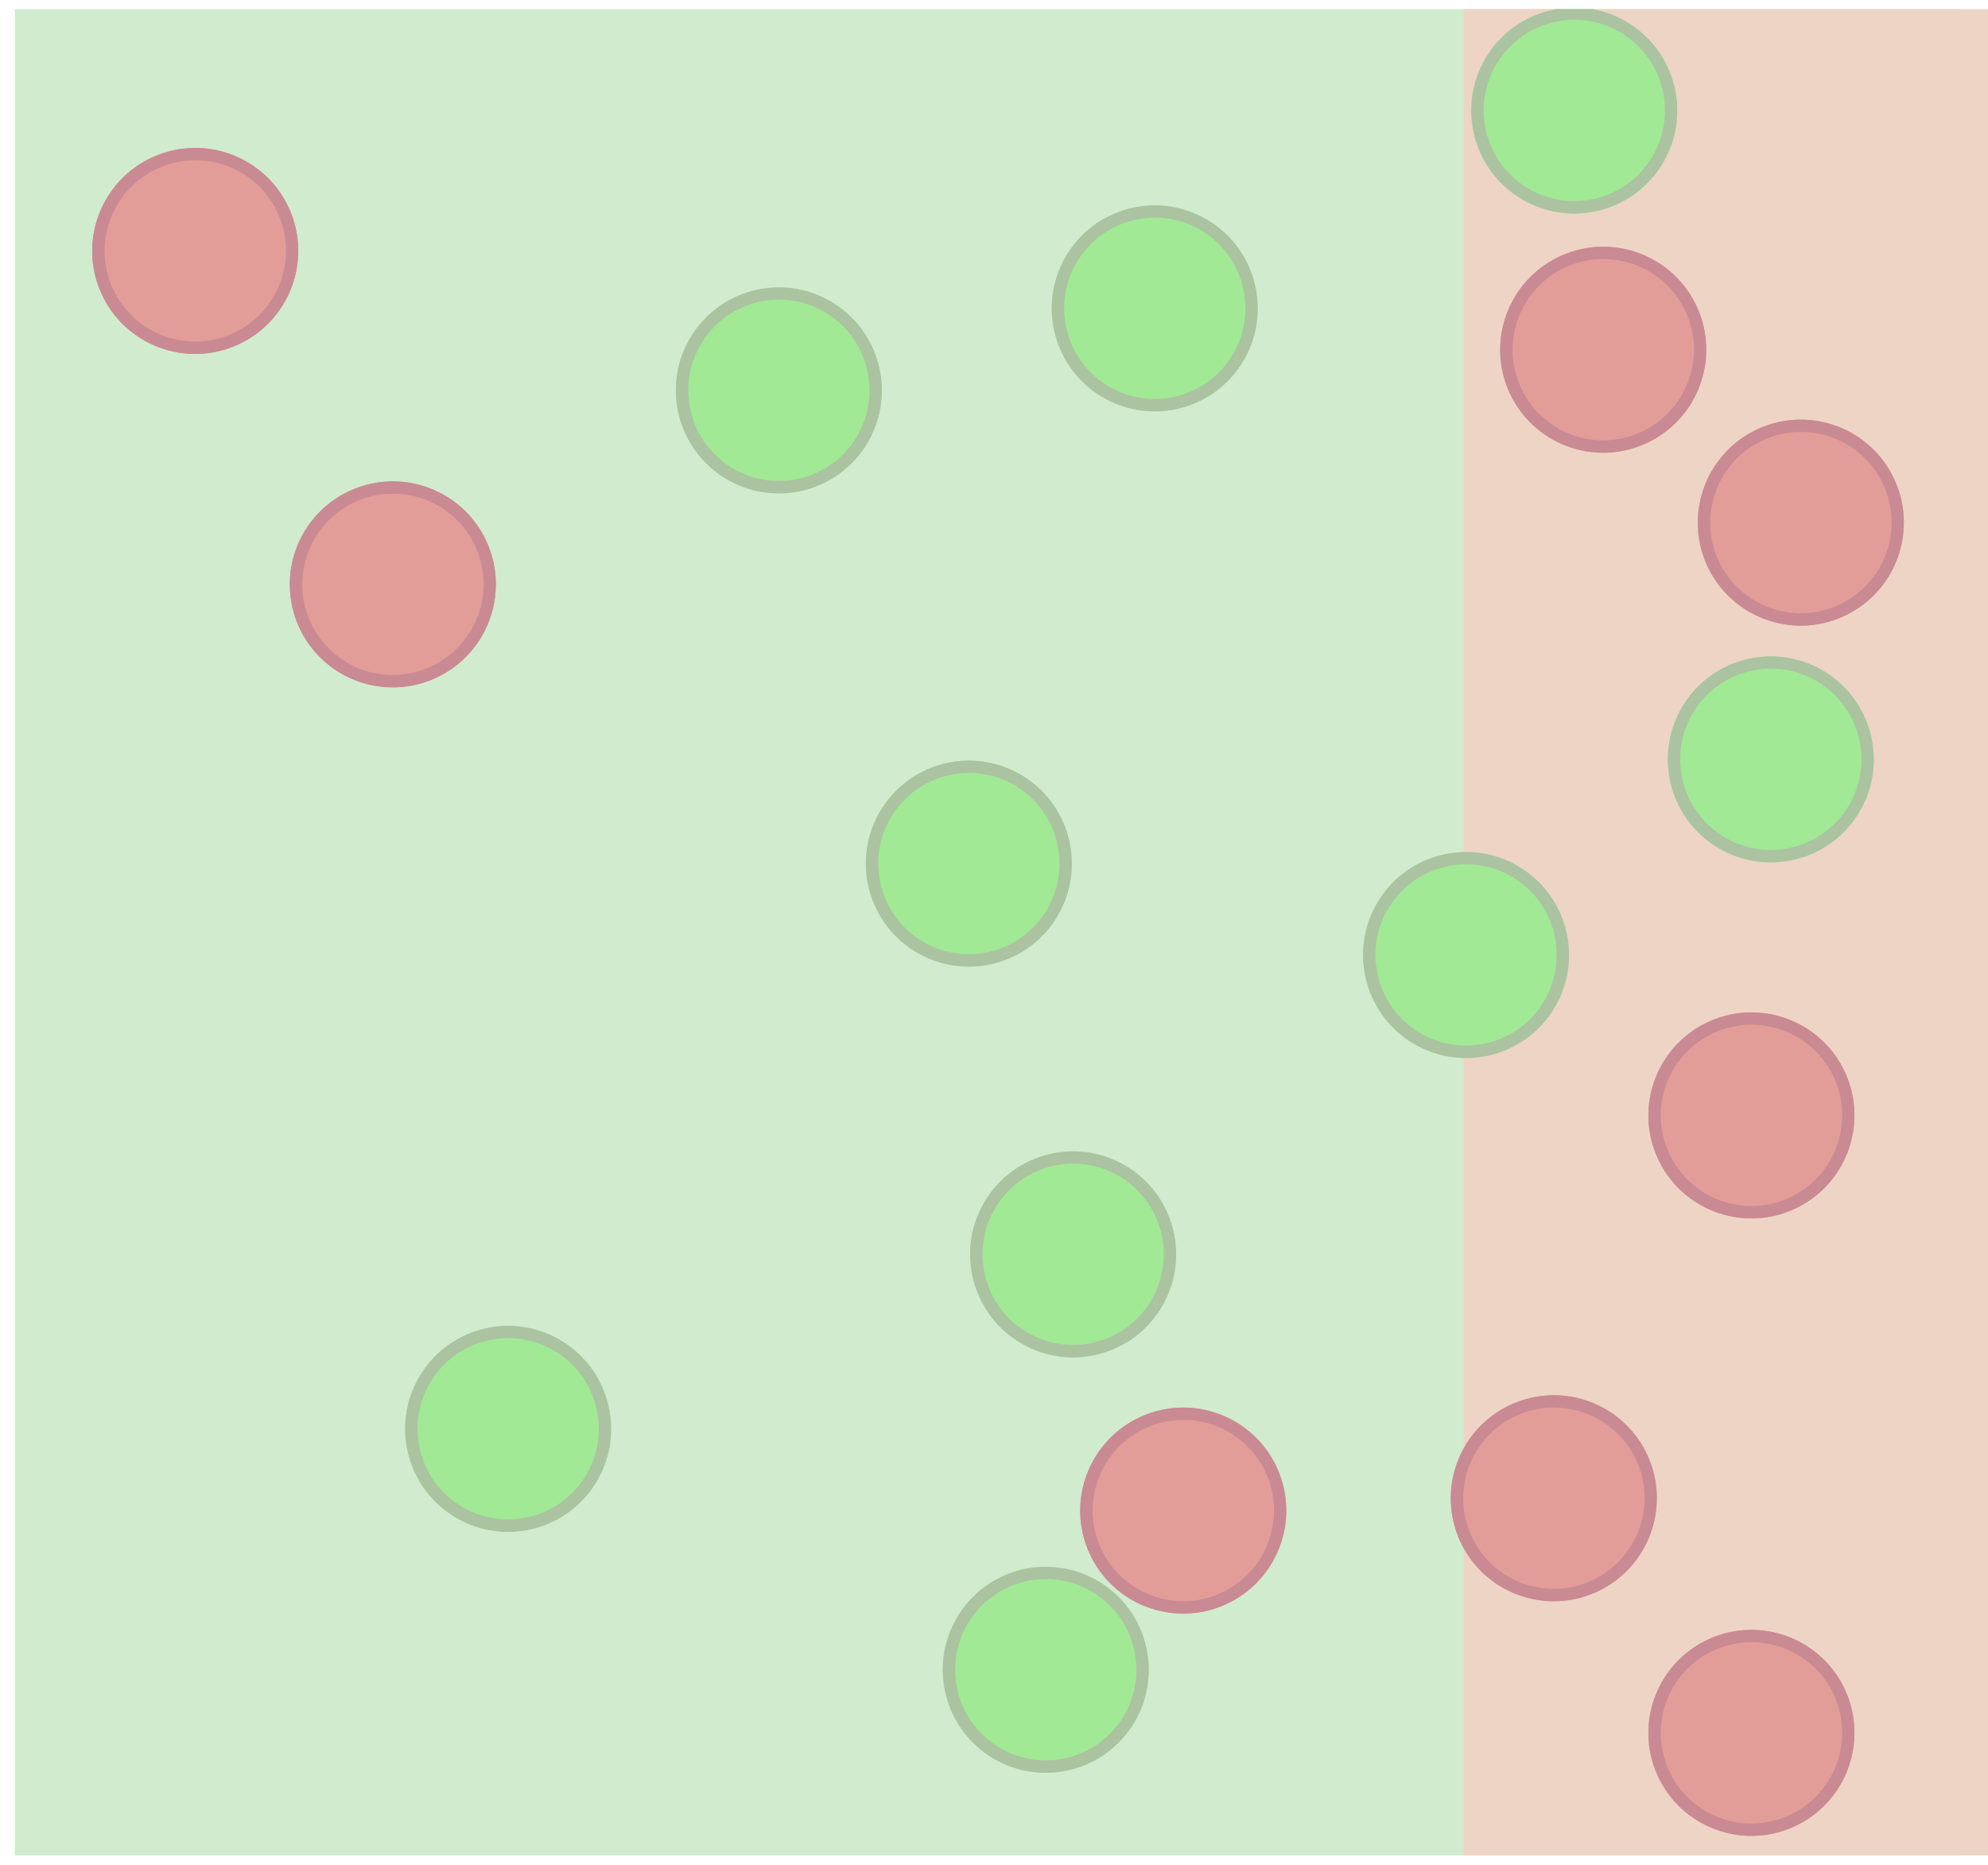 <?xml version="1.0" encoding="UTF-8" standalone="no"?>
<!DOCTYPE svg PUBLIC "-//W3C//DTD SVG 1.1//EN" "http://www.w3.org/Graphics/SVG/1.1/DTD/svg11.dtd">
<svg width="100%" height="100%" viewBox="0 0 161 151" version="1.1" xmlns="http://www.w3.org/2000/svg" xmlns:xlink="http://www.w3.org/1999/xlink" xml:space="preserve" xmlns:serif="http://www.serif.com/" style="fill-rule:evenodd;clip-rule:evenodd;stroke-linejoin:round;stroke-miterlimit:2;">
    <g transform="matrix(1,0,0,1,-6012,-1562)">
        <g id="_013_a01" serif:id="013_a01" transform="matrix(1.231,0,0,1,2876.73,1108.46)">
            <rect x="2547.91" y="454.279" width="130" height="150" style="fill:none;"/>
            <clipPath id="_clip1">
                <rect x="2547.91" y="454.279" width="130" height="150"/>
            </clipPath>
            <g clip-path="url(#_clip1)">
                <g transform="matrix(1.083,0,0,0.993,-3966.18,-1097.23)">
                    <rect x="6013" y="1562" width="120" height="151" style="fill:rgb(209,235,206);"/>
                </g>
                <g transform="matrix(0.305,0,0,0.993,809.257,-1097.23)">
                    <rect x="6013" y="1562" width="120" height="151" style="fill:rgb(238,212,197);"/>
                </g>
                <g transform="matrix(-0.691,1.478,-1.201,-0.851,6539.1,-5632.34)">
                    <circle cx="4528.27" cy="676.018" r="4.889" style="fill:rgb(161,233,149);"/>
                    <path d="M4528.27,671.128C4530.97,671.128 4533.16,673.319 4533.16,676.018C4533.16,678.716 4530.97,680.907 4528.27,680.907C4525.57,680.907 4523.38,678.716 4523.38,676.018C4523.38,673.319 4525.57,671.128 4528.27,671.128ZM4528.27,671.715C4530.64,671.715 4532.57,673.643 4532.57,676.018C4532.57,678.393 4530.64,680.321 4528.27,680.321C4525.89,680.321 4523.96,678.393 4523.96,676.018C4523.96,673.643 4525.89,671.715 4528.27,671.715Z" style="fill:rgb(171,195,161);"/>
                </g>
                <g transform="matrix(-0.691,1.478,-1.201,-0.851,6563.83,-5638.98)">
                    <circle cx="4528.27" cy="676.018" r="4.889" style="fill:rgb(161,233,149);"/>
                    <path d="M4528.27,671.128C4530.97,671.128 4533.16,673.319 4533.16,676.018C4533.16,678.716 4530.97,680.907 4528.27,680.907C4525.57,680.907 4523.38,678.716 4523.38,676.018C4523.38,673.319 4525.57,671.128 4528.27,671.128ZM4528.27,671.715C4530.64,671.715 4532.57,673.643 4532.57,676.018C4532.57,678.393 4530.64,680.321 4528.27,680.321C4525.89,680.321 4523.96,678.393 4523.96,676.018C4523.96,673.643 4525.89,671.715 4528.27,671.715L4528.27,671.715Z" style="fill:rgb(171,195,161);"/>
                </g>
                <g transform="matrix(-0.691,1.478,-1.201,-0.851,6551.6,-5594.02)">
                    <circle cx="4528.27" cy="676.018" r="4.889" style="fill:rgb(161,233,149);"/>
                    <path d="M4528.27,671.128C4530.97,671.128 4533.16,673.319 4533.16,676.018C4533.16,678.716 4530.97,680.907 4528.27,680.907C4525.57,680.907 4523.38,678.716 4523.38,676.018C4523.38,673.319 4525.57,671.128 4528.27,671.128ZM4528.27,671.715C4530.64,671.715 4532.57,673.643 4532.57,676.018C4532.57,678.393 4530.64,680.321 4528.27,680.321C4525.89,680.321 4523.96,678.393 4523.96,676.018C4523.96,673.643 4525.89,671.715 4528.27,671.715Z" style="fill:rgb(171,195,161);"/>
                </g>
                <g transform="matrix(-0.691,1.478,-1.201,-0.851,6584.31,-5586.62)">
                    <circle cx="4528.27" cy="676.018" r="4.889" style="fill:rgb(161,233,149);"/>
                    <path d="M4528.27,671.128C4530.97,671.128 4533.16,673.319 4533.16,676.018C4533.16,678.716 4530.97,680.907 4528.27,680.907C4525.57,680.907 4523.38,678.716 4523.38,676.018C4523.38,673.319 4525.57,671.128 4528.27,671.128ZM4528.27,671.715C4530.64,671.715 4532.57,673.643 4532.57,676.018C4532.57,678.393 4530.64,680.321 4528.27,680.321C4525.89,680.321 4523.96,678.393 4523.96,676.018C4523.96,673.643 4525.89,671.715 4528.27,671.715L4528.27,671.715Z" style="fill:rgb(171,195,161);"/>
                </g>
                <g transform="matrix(-0.691,1.478,-1.201,-0.851,6604.36,-5602.46)">
                    <circle cx="4528.27" cy="676.018" r="4.889" style="fill:rgb(161,233,149);"/>
                    <path d="M4528.27,671.128C4530.97,671.128 4533.16,673.319 4533.16,676.018C4533.16,678.716 4530.97,680.907 4528.27,680.907C4525.57,680.907 4523.38,678.716 4523.38,676.018C4523.38,673.319 4525.57,671.128 4528.27,671.128ZM4528.27,671.715C4530.64,671.715 4532.57,673.643 4532.57,676.018C4532.57,678.393 4530.64,680.321 4528.27,680.321C4525.89,680.321 4523.96,678.393 4523.96,676.018C4523.96,673.643 4525.89,671.715 4528.27,671.715L4528.27,671.715Z" style="fill:rgb(171,195,161);"/>
                </g>
                <g transform="matrix(-0.691,1.478,-1.201,-0.851,6558.46,-5562.38)">
                    <circle cx="4528.27" cy="676.018" r="4.889" style="fill:rgb(161,233,149);"/>
                    <path d="M4528.27,671.128C4530.97,671.128 4533.16,673.319 4533.16,676.018C4533.16,678.716 4530.97,680.907 4528.27,680.907C4525.57,680.907 4523.38,678.716 4523.38,676.018C4523.38,673.319 4525.57,671.128 4528.27,671.128ZM4528.27,671.715C4530.64,671.715 4532.57,673.643 4532.57,676.018C4532.57,678.393 4530.64,680.321 4528.27,680.321C4525.89,680.321 4523.96,678.393 4523.96,676.018C4523.96,673.643 4525.89,671.715 4528.27,671.715L4528.27,671.715Z" style="fill:rgb(171,195,161);"/>
                </g>
                <g transform="matrix(-0.691,1.478,-1.201,-0.851,6556.66,-5528.74)">
                    <circle cx="4528.27" cy="676.018" r="4.889" style="fill:rgb(161,233,149);"/>
                    <path d="M4528.27,671.128C4530.97,671.128 4533.16,673.319 4533.16,676.018C4533.16,678.716 4530.97,680.907 4528.27,680.907C4525.57,680.907 4523.38,678.716 4523.38,676.018C4523.38,673.319 4525.57,671.128 4528.27,671.128ZM4528.27,671.715C4530.64,671.715 4532.57,673.643 4532.57,676.018C4532.57,678.393 4530.64,680.321 4528.27,680.321C4525.89,680.321 4523.96,678.393 4523.96,676.018C4523.96,673.643 4525.89,671.715 4528.27,671.715Z" style="fill:rgb(171,195,161);"/>
                </g>
                <g transform="matrix(-0.691,1.478,-1.201,-0.851,6521.29,-5548.25)">
                    <circle cx="4528.27" cy="676.018" r="4.889" style="fill:rgb(161,233,149);"/>
                    <path d="M4528.27,671.128C4530.97,671.128 4533.16,673.319 4533.16,676.018C4533.16,678.716 4530.97,680.907 4528.27,680.907C4525.57,680.907 4523.38,678.716 4523.38,676.018C4523.38,673.319 4525.57,671.128 4528.27,671.128ZM4528.27,671.715C4530.64,671.715 4532.57,673.643 4532.57,676.018C4532.57,678.393 4530.64,680.321 4528.27,680.321C4525.89,680.321 4523.96,678.393 4523.96,676.018C4523.96,673.643 4525.89,671.715 4528.27,671.715Z" style="fill:rgb(171,195,161);"/>
                </g>
                <g transform="matrix(-0.691,1.478,-1.201,-0.851,6591.43,-5655)">
                    <circle cx="4528.27" cy="676.018" r="4.889" style="fill:rgb(161,233,149);"/>
                    <path d="M4528.27,671.128C4530.97,671.128 4533.16,673.319 4533.16,676.018C4533.16,678.716 4530.97,680.907 4528.27,680.907C4525.57,680.907 4523.38,678.716 4523.38,676.018C4523.38,673.319 4525.57,671.128 4528.27,671.128ZM4528.27,671.715C4530.64,671.715 4532.57,673.643 4532.57,676.018C4532.57,678.393 4530.64,680.321 4528.27,680.321C4525.89,680.321 4523.96,678.393 4523.96,676.018C4523.96,673.643 4525.89,671.715 4528.27,671.715Z" style="fill:rgb(171,195,161);"/>
                </g>
                <g transform="matrix(-1.264,0.701,-0.569,-1.555,8668.16,-1649.25)">
                    <circle cx="4528.27" cy="676.018" r="4.889" style="fill:rgb(227,157,152);"/>
                    <path d="M4528.27,671.128C4530.97,671.128 4533.16,673.319 4533.16,676.018C4533.16,678.716 4530.97,680.907 4528.27,680.907C4525.57,680.907 4523.38,678.716 4523.38,676.018C4523.38,673.319 4525.57,671.128 4528.27,671.128ZM4528.27,671.715C4530.64,671.715 4532.57,673.643 4532.57,676.018C4532.57,678.393 4530.64,680.321 4528.27,680.321C4525.89,680.321 4523.96,678.393 4523.96,676.018C4523.96,673.643 4525.89,671.715 4528.27,671.715L4528.27,671.715Z" style="fill:rgb(201,138,147);"/>
                </g>
                <g transform="matrix(-1.264,0.701,-0.569,-1.555,8681.16,-1622.25)">
                    <circle cx="4528.27" cy="676.018" r="4.889" style="fill:rgb(227,157,152);"/>
                    <path d="M4528.27,671.128C4530.97,671.128 4533.16,673.319 4533.16,676.018C4533.16,678.716 4530.97,680.907 4528.27,680.907C4525.57,680.907 4523.38,678.716 4523.38,676.018C4523.38,673.319 4525.57,671.128 4528.27,671.128ZM4528.27,671.715C4530.64,671.715 4532.57,673.643 4532.57,676.018C4532.57,678.393 4530.64,680.321 4528.27,680.321C4525.89,680.321 4523.96,678.393 4523.96,676.018C4523.96,673.643 4525.89,671.715 4528.27,671.715L4528.27,671.715Z" style="fill:rgb(201,138,147);"/>
                </g>
                <g transform="matrix(-1.264,0.701,-0.569,-1.555,8760.79,-1641.25)">
                    <circle cx="4528.27" cy="676.018" r="4.889" style="fill:rgb(227,157,152);"/>
                    <path d="M4528.27,671.128C4530.97,671.128 4533.16,673.319 4533.16,676.018C4533.16,678.716 4530.97,680.907 4528.27,680.907C4525.57,680.907 4523.38,678.716 4523.38,676.018C4523.38,673.319 4525.57,671.128 4528.27,671.128ZM4528.27,671.715C4530.64,671.715 4532.57,673.643 4532.57,676.018C4532.57,678.393 4530.64,680.321 4528.27,680.321C4525.89,680.321 4523.96,678.393 4523.96,676.018C4523.96,673.643 4525.89,671.715 4528.27,671.715L4528.27,671.715Z" style="fill:rgb(201,138,147);"/>
                </g>
                <g transform="matrix(-1.264,0.701,-0.569,-1.555,8773.79,-1627.25)">
                    <circle cx="4528.27" cy="676.018" r="4.889" style="fill:rgb(227,157,152);"/>
                    <path d="M4528.27,671.128C4530.97,671.128 4533.16,673.319 4533.16,676.018C4533.16,678.716 4530.97,680.907 4528.27,680.907C4525.57,680.907 4523.38,678.716 4523.38,676.018C4523.38,673.319 4525.57,671.128 4528.27,671.128ZM4528.27,671.715C4530.64,671.715 4532.57,673.643 4532.57,676.018C4532.57,678.393 4530.64,680.321 4528.27,680.321C4525.89,680.321 4523.96,678.393 4523.96,676.018C4523.96,673.643 4525.89,671.715 4528.27,671.715L4528.27,671.715Z" style="fill:rgb(201,138,147);"/>
                </g>
                <g transform="matrix(-1.264,0.701,-0.569,-1.555,8770.54,-1579.25)">
                    <circle cx="4528.27" cy="676.018" r="4.889" style="fill:rgb(227,157,152);"/>
                    <path d="M4528.27,671.128C4530.97,671.128 4533.16,673.319 4533.16,676.018C4533.16,678.716 4530.97,680.907 4528.27,680.907C4525.57,680.907 4523.38,678.716 4523.38,676.018C4523.38,673.319 4525.57,671.128 4528.27,671.128ZM4528.27,671.715C4530.64,671.715 4532.57,673.643 4532.57,676.018C4532.57,678.393 4530.64,680.321 4528.27,680.321C4525.89,680.321 4523.96,678.393 4523.96,676.018C4523.96,673.643 4525.89,671.715 4528.27,671.715L4528.27,671.715Z" style="fill:rgb(201,138,147);"/>
                </g>
                <g transform="matrix(-1.264,0.701,-0.569,-1.555,8757.54,-1548.25)">
                    <circle cx="4528.27" cy="676.018" r="4.889" style="fill:rgb(227,157,152);"/>
                    <path d="M4528.27,671.128C4530.97,671.128 4533.16,673.319 4533.16,676.018C4533.16,678.716 4530.97,680.907 4528.27,680.907C4525.57,680.907 4523.38,678.716 4523.38,676.018C4523.38,673.319 4525.57,671.128 4528.27,671.128ZM4528.27,671.715C4530.64,671.715 4532.57,673.643 4532.57,676.018C4532.57,678.393 4530.64,680.321 4528.27,680.321C4525.89,680.321 4523.96,678.393 4523.96,676.018C4523.96,673.643 4525.89,671.715 4528.27,671.715L4528.27,671.715Z" style="fill:rgb(201,138,147);"/>
                </g>
                <g transform="matrix(-1.264,0.701,-0.569,-1.555,8770.54,-1529.25)">
                    <circle cx="4528.27" cy="676.018" r="4.889" style="fill:rgb(227,157,152);"/>
                    <path d="M4528.27,671.128C4530.97,671.128 4533.16,673.319 4533.16,676.018C4533.16,678.716 4530.97,680.907 4528.27,680.907C4525.57,680.907 4523.38,678.716 4523.38,676.018C4523.38,673.319 4525.57,671.128 4528.27,671.128ZM4528.27,671.715C4530.64,671.715 4532.57,673.643 4532.57,676.018C4532.57,678.393 4530.64,680.321 4528.27,680.321C4525.89,680.321 4523.96,678.393 4523.96,676.018C4523.96,673.643 4525.89,671.715 4528.27,671.715L4528.27,671.715Z" style="fill:rgb(201,138,147);"/>
                </g>
                <g transform="matrix(-1.264,0.701,-0.569,-1.555,8733.16,-1547.25)">
                    <circle cx="4528.27" cy="676.018" r="4.889" style="fill:rgb(227,157,152);"/>
                    <path d="M4528.27,671.128C4530.97,671.128 4533.16,673.319 4533.16,676.018C4533.16,678.716 4530.97,680.907 4528.27,680.907C4525.57,680.907 4523.38,678.716 4523.38,676.018C4523.38,673.319 4525.57,671.128 4528.27,671.128ZM4528.27,671.715C4530.64,671.715 4532.57,673.643 4532.57,676.018C4532.57,678.393 4530.64,680.321 4528.27,680.321C4525.89,680.321 4523.96,678.393 4523.96,676.018C4523.96,673.643 4525.89,671.715 4528.27,671.715L4528.27,671.715Z" style="fill:rgb(201,138,147);"/>
                </g>
            </g>
        </g>
    </g>
</svg>

